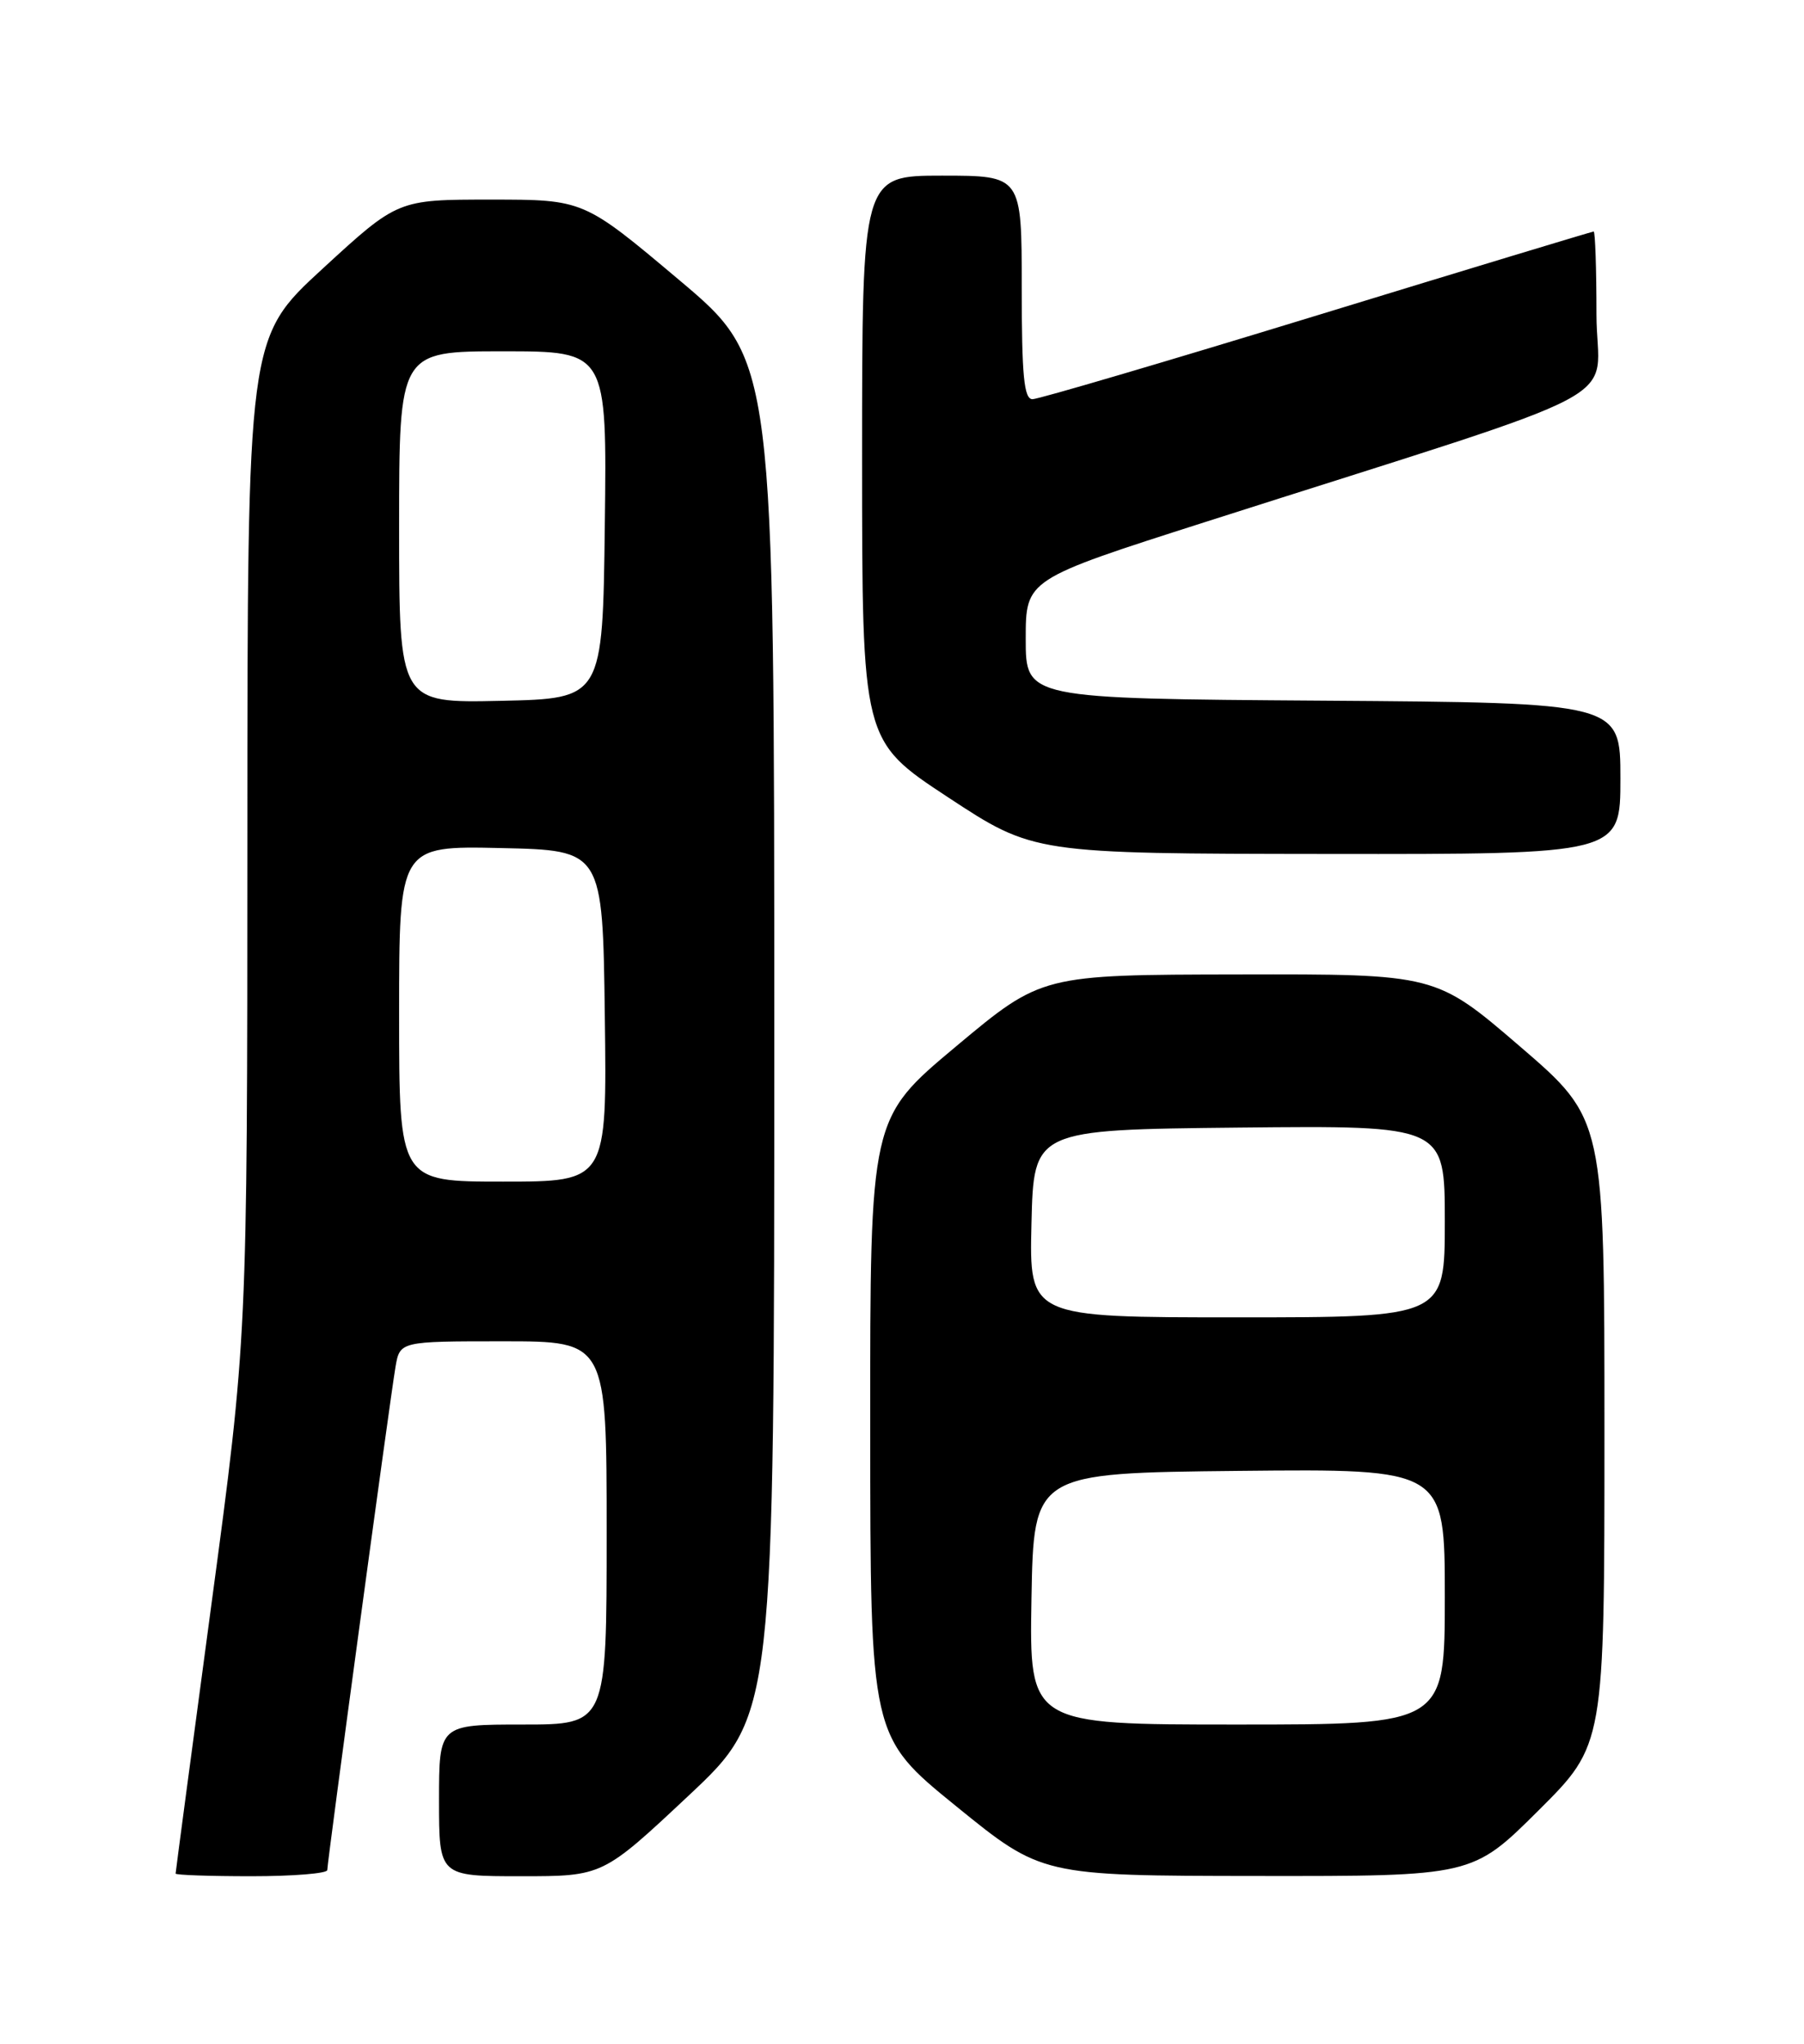 <?xml version="1.0" encoding="UTF-8" standalone="no"?>
<!DOCTYPE svg PUBLIC "-//W3C//DTD SVG 1.1//EN" "http://www.w3.org/Graphics/SVG/1.1/DTD/svg11.dtd" >
<svg xmlns="http://www.w3.org/2000/svg" xmlns:xlink="http://www.w3.org/1999/xlink" version="1.1" viewBox="0 0 226 256">
 <g >
 <path fill="currentColor"
d=" M 41.00 234.23 C 41.00 233.20 48.84 175.38 49.54 171.25 C 50.09 168.00 50.09 168.00 63.05 168.00 C 76.00 168.00 76.00 168.00 76.00 192.00 C 76.00 216.00 76.00 216.00 65.50 216.00 C 55.00 216.00 55.00 216.00 55.00 225.50 C 55.00 235.00 55.00 235.00 65.25 235.00 C 75.50 235.00 75.50 235.00 86.25 224.92 C 97.00 214.84 97.00 214.84 97.00 129.97 C 97.00 45.10 97.00 45.10 85.06 35.05 C 73.12 25.00 73.12 25.00 61.47 25.00 C 49.83 25.00 49.83 25.00 40.41 33.66 C 31.00 42.31 31.00 42.31 30.99 104.91 C 30.98 167.50 30.98 167.50 26.49 200.92 C 24.02 219.30 22.00 234.49 22.00 234.67 C 22.00 234.85 26.27 235.00 31.50 235.00 C 36.73 235.00 41.00 234.65 41.00 234.23 Z  M 192.73 226.77 C 201.00 218.54 201.00 218.54 201.00 179.36 C 201.00 140.17 201.00 140.17 190.43 131.08 C 179.87 122.00 179.87 122.00 155.18 122.05 C 130.50 122.09 130.50 122.09 119.75 131.08 C 109.00 140.07 109.00 140.07 109.02 178.78 C 109.03 217.50 109.03 217.50 119.77 226.22 C 130.50 234.94 130.50 234.94 157.48 234.97 C 184.46 235.00 184.46 235.00 192.73 226.77 Z  M 203.00 97.51 C 203.00 88.02 203.00 88.02 165.75 87.76 C 128.50 87.50 128.50 87.50 128.50 80.03 C 128.50 72.57 128.50 72.57 151.00 65.38 C 206.32 47.70 200.00 51.05 200.00 39.35 C 200.00 33.66 199.84 29.00 199.65 29.00 C 199.46 29.00 183.87 33.72 165.00 39.50 C 146.13 45.28 130.09 50.00 129.35 50.00 C 128.28 50.00 128.00 47.08 128.00 36.00 C 128.00 22.00 128.00 22.00 118.00 22.00 C 108.00 22.00 108.00 22.00 108.00 57.39 C 108.00 92.78 108.00 92.78 118.75 99.85 C 129.50 106.92 129.50 106.92 166.25 106.96 C 203.00 107.00 203.00 107.00 203.00 97.51 Z  M 50.00 126.97 C 50.00 105.94 50.00 105.94 62.75 106.22 C 75.50 106.50 75.50 106.50 75.77 127.25 C 76.04 148.00 76.04 148.00 63.02 148.00 C 50.00 148.00 50.00 148.00 50.00 126.97 Z  M 50.00 66.03 C 50.00 44.00 50.00 44.00 63.02 44.00 C 76.04 44.00 76.04 44.00 75.77 65.75 C 75.50 87.50 75.50 87.50 62.75 87.78 C 50.00 88.06 50.00 88.06 50.00 66.03 Z  M 129.22 200.25 C 129.50 184.50 129.50 184.50 155.25 184.23 C 181.00 183.97 181.00 183.97 181.00 199.98 C 181.00 216.00 181.00 216.00 154.97 216.00 C 128.95 216.00 128.95 216.00 129.22 200.25 Z  M 129.22 153.25 C 129.50 141.50 129.50 141.50 155.25 141.23 C 181.00 140.97 181.00 140.97 181.00 152.98 C 181.00 165.00 181.00 165.00 154.97 165.00 C 128.94 165.00 128.94 165.00 129.22 153.25 Z "/>
</g>
</svg>